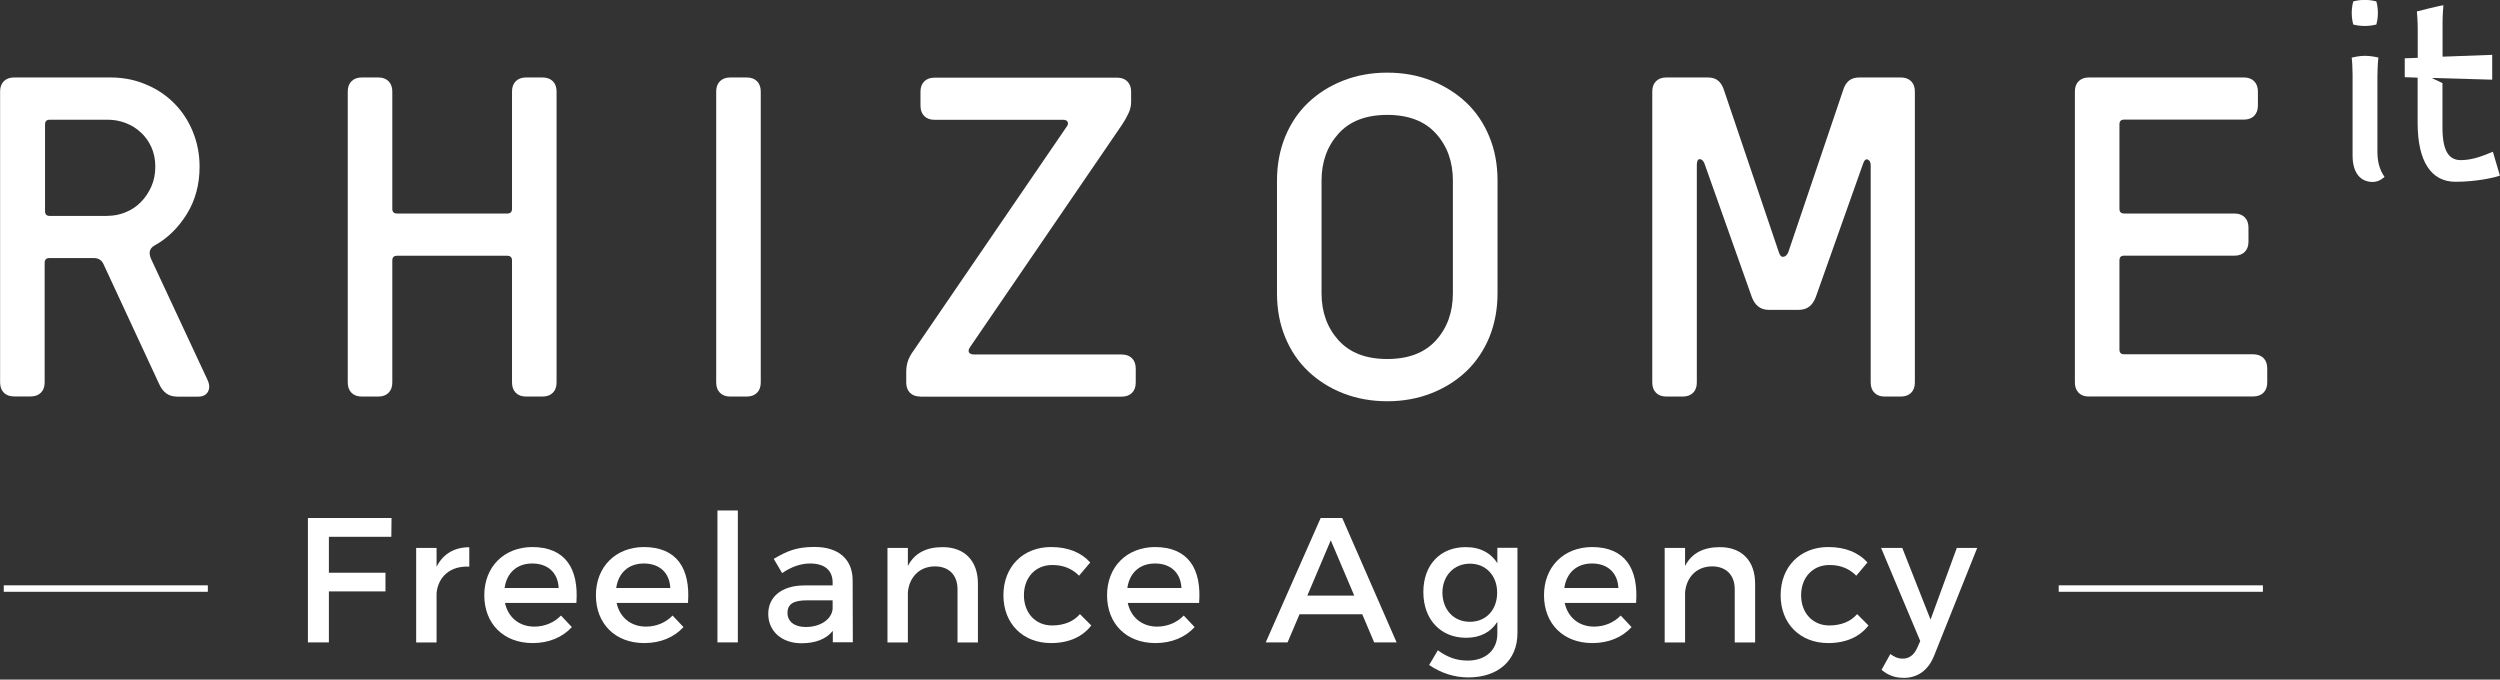 <svg width="206" height="56" viewBox="0 0 206 56" fill="none" xmlns="http://www.w3.org/2000/svg">
<rect x="0" y="0" width="206" height="56" fill="#333333" stroke="none"/>
<g clip-path="url(#clip0_331_6965)">
<path d="M14.542 32.675C13.899 32.675 13.416 32.326 13.107 31.628L8.547 21.805C8.397 21.448 8.127 21.265 7.739 21.265H4.068C3.814 21.265 3.679 21.392 3.679 21.654V31.509C3.679 31.874 3.576 32.152 3.37 32.358C3.164 32.564 2.878 32.667 2.521 32.667H1.166C0.809 32.667 0.523 32.564 0.317 32.358C0.111 32.152 0.008 31.866 0.008 31.509V7.54C0.008 7.176 0.111 6.898 0.317 6.692C0.523 6.486 0.809 6.383 1.166 6.383H9.094C10.125 6.383 11.093 6.565 11.996 6.946C12.9 7.318 13.677 7.834 14.335 8.492C14.994 9.15 15.509 9.927 15.882 10.831C16.254 11.735 16.445 12.702 16.445 13.733C16.445 15.2 16.096 16.508 15.39 17.642C14.684 18.776 13.804 19.64 12.726 20.235C12.314 20.465 12.226 20.837 12.456 21.352L17.095 31.295C17.277 31.676 17.285 32.009 17.134 32.279C16.984 32.548 16.714 32.683 16.326 32.683H14.55L14.542 32.675ZM8.857 17.785C9.372 17.785 9.872 17.689 10.347 17.491C10.823 17.301 11.243 17.023 11.6 16.659C11.957 16.302 12.25 15.866 12.472 15.366C12.694 14.867 12.797 14.32 12.797 13.725C12.797 13.13 12.686 12.599 12.472 12.123C12.258 11.648 11.965 11.243 11.6 10.91C11.243 10.569 10.823 10.316 10.347 10.133C9.872 9.951 9.372 9.864 8.857 9.864H4.099C3.838 9.864 3.711 9.998 3.711 10.252V17.404C3.711 17.658 3.838 17.793 4.099 17.793H8.857V17.785Z" fill="white"/>
<path d="M43.347 32.675C42.99 32.675 42.705 32.572 42.499 32.366C42.293 32.16 42.19 31.874 42.19 31.517V21.463C42.19 21.21 42.055 21.075 41.801 21.075H32.715C32.453 21.075 32.326 21.202 32.326 21.463V31.517C32.326 31.882 32.223 32.16 32.017 32.366C31.811 32.572 31.525 32.675 31.168 32.675H29.813C29.448 32.675 29.17 32.572 28.964 32.366C28.758 32.16 28.655 31.874 28.655 31.517V7.54C28.655 7.176 28.758 6.898 28.964 6.692C29.17 6.486 29.456 6.383 29.813 6.383H31.168C31.525 6.383 31.811 6.486 32.017 6.692C32.223 6.898 32.326 7.184 32.326 7.54V17.206C32.326 17.459 32.453 17.594 32.715 17.594H41.801C42.055 17.594 42.19 17.467 42.19 17.206V7.54C42.19 7.176 42.293 6.898 42.499 6.692C42.705 6.486 42.99 6.383 43.347 6.383H44.703C45.06 6.383 45.345 6.486 45.551 6.692C45.758 6.898 45.861 7.184 45.861 7.54V31.517C45.861 31.882 45.758 32.16 45.551 32.366C45.345 32.572 45.06 32.675 44.703 32.675H43.347Z" fill="white"/>
<path d="M60.172 32.675C59.807 32.675 59.53 32.572 59.324 32.366C59.118 32.16 59.015 31.874 59.015 31.517V7.54C59.015 7.176 59.118 6.898 59.324 6.692C59.53 6.486 59.816 6.383 60.172 6.383H61.528C61.885 6.383 62.17 6.486 62.377 6.692C62.583 6.898 62.686 7.184 62.686 7.54V31.517C62.686 31.882 62.583 32.16 62.377 32.366C62.17 32.572 61.885 32.675 61.528 32.675H60.172Z" fill="white"/>
<path d="M75.832 32.675C75.475 32.675 75.19 32.572 74.983 32.366C74.777 32.16 74.674 31.874 74.674 31.517V30.629C74.674 30.32 74.722 30.027 74.809 29.757C74.896 29.488 75.071 29.17 75.332 28.814L87.939 10.371C88.019 10.244 88.019 10.125 87.963 10.022C87.9 9.919 87.781 9.872 87.598 9.872H77.005C76.641 9.872 76.363 9.768 76.157 9.562C75.951 9.356 75.848 9.071 75.848 8.714V7.556C75.848 7.192 75.951 6.914 76.157 6.708C76.363 6.502 76.648 6.399 77.005 6.399H92.046C92.403 6.399 92.689 6.502 92.895 6.708C93.101 6.914 93.204 7.199 93.204 7.556V8.405C93.204 8.714 93.133 9.023 92.99 9.332C92.847 9.642 92.673 9.951 92.467 10.26L79.939 28.592C79.812 28.774 79.78 28.917 79.844 29.036C79.907 29.154 80.058 29.21 80.288 29.21H92.427C92.792 29.21 93.069 29.313 93.275 29.519C93.481 29.725 93.585 30.011 93.585 30.368V31.525C93.585 31.89 93.481 32.167 93.275 32.374C93.069 32.58 92.784 32.683 92.427 32.683H75.84L75.832 32.675Z" fill="white"/>
<path d="M123.397 24.167C123.397 25.483 123.167 26.689 122.723 27.783C122.271 28.877 121.637 29.813 120.828 30.59C120.019 31.359 119.052 31.969 117.942 32.405C116.832 32.841 115.619 33.063 114.311 33.063C113.002 33.063 111.781 32.841 110.671 32.405C109.561 31.969 108.602 31.359 107.793 30.59C106.984 29.82 106.35 28.885 105.898 27.783C105.446 26.689 105.224 25.483 105.224 24.167V14.883C105.224 13.566 105.454 12.361 105.898 11.267C106.35 10.173 106.976 9.237 107.793 8.46C108.602 7.691 109.561 7.081 110.671 6.644C111.781 6.208 112.994 5.986 114.311 5.986C115.627 5.986 116.84 6.208 117.942 6.644C119.052 7.081 120.011 7.691 120.828 8.46C121.637 9.229 122.271 10.165 122.723 11.267C123.175 12.361 123.397 13.566 123.397 14.883V24.167ZM119.718 14.883C119.718 13.336 119.258 12.044 118.331 11.013C117.403 9.982 116.063 9.467 114.311 9.467C112.558 9.467 111.218 9.982 110.291 11.013C109.363 12.044 108.895 13.336 108.895 14.883V24.167C108.895 25.713 109.363 27.006 110.291 28.037C111.218 29.067 112.558 29.583 114.311 29.583C116.063 29.583 117.403 29.067 118.331 28.037C119.258 27.006 119.718 25.713 119.718 24.167V14.883Z" fill="white"/>
<path d="M155.303 32.675C154.938 32.675 154.661 32.572 154.455 32.366C154.248 32.16 154.145 31.874 154.145 31.517V13.614C154.145 13.384 154.066 13.225 153.915 13.154C153.765 13.075 153.63 13.178 153.527 13.463L149.618 24.484C149.356 25.182 148.896 25.531 148.223 25.531H145.749C145.075 25.531 144.615 25.182 144.353 24.484L140.444 13.463C140.341 13.225 140.214 13.114 140.056 13.114C139.897 13.114 139.818 13.281 139.818 13.614V31.517C139.818 31.882 139.715 32.16 139.509 32.366C139.303 32.572 139.017 32.675 138.66 32.675H137.304C136.94 32.675 136.662 32.572 136.456 32.366C136.25 32.16 136.147 31.874 136.147 31.517V7.54C136.147 7.176 136.25 6.898 136.456 6.692C136.662 6.486 136.948 6.383 137.304 6.383H140.706C141.063 6.383 141.348 6.462 141.554 6.629C141.76 6.795 141.911 7.025 142.014 7.303L146.581 20.797C146.661 21.051 146.779 21.178 146.946 21.162C147.112 21.146 147.247 21.027 147.35 20.797L151.917 7.303C152.02 7.017 152.171 6.795 152.377 6.629C152.583 6.462 152.869 6.383 153.226 6.383H156.627C156.984 6.383 157.269 6.486 157.476 6.692C157.682 6.898 157.785 7.184 157.785 7.54V31.517C157.785 31.882 157.682 32.16 157.476 32.366C157.269 32.572 156.984 32.675 156.627 32.675H155.271H155.303Z" fill="white"/>
<path d="M172.128 32.675C171.763 32.675 171.486 32.572 171.28 32.366C171.074 32.16 170.971 31.874 170.971 31.517V7.54C170.971 7.176 171.074 6.898 171.28 6.692C171.486 6.486 171.771 6.383 172.128 6.383H184.894C185.25 6.383 185.536 6.486 185.742 6.692C185.948 6.898 186.051 7.184 186.051 7.54V8.698C186.051 9.055 185.948 9.34 185.742 9.546C185.536 9.753 185.25 9.856 184.894 9.856H175.03C174.768 9.856 174.642 9.99 174.642 10.244V17.206C174.642 17.459 174.768 17.594 175.03 17.594H184.117C184.473 17.594 184.759 17.697 184.965 17.904C185.171 18.11 185.274 18.395 185.274 18.752V19.91C185.274 20.274 185.171 20.552 184.965 20.758C184.759 20.964 184.473 21.067 184.117 21.067H175.03C174.768 21.067 174.642 21.194 174.642 21.456V28.806C174.642 29.059 174.768 29.194 175.03 29.194H185.663C186.02 29.194 186.305 29.297 186.511 29.503C186.717 29.71 186.82 29.995 186.82 30.352V31.509C186.82 31.874 186.717 32.152 186.511 32.358C186.305 32.564 186.02 32.667 185.663 32.667H172.128V32.675Z" fill="white"/>
<path d="M193.908 2.022C193.885 1.935 193.782 1.578 193.782 1.07C193.782 0.563 193.885 0.206 193.908 0.119C193.996 0.095 194.345 -0.008 194.86 -0.008C195.375 -0.008 195.724 0.095 195.811 0.119C195.835 0.198 195.938 0.555 195.938 1.07C195.938 1.586 195.835 1.927 195.811 2.022C195.724 2.038 195.367 2.141 194.86 2.141C194.352 2.141 193.996 2.038 193.908 2.022ZM195.899 6.129V12.464C195.899 13.225 196.025 13.915 196.485 14.581C196.414 14.629 196.049 14.993 195.518 14.993C194.527 14.993 193.853 14.28 193.853 12.821V6.129C193.853 5.614 193.805 4.829 193.782 4.749C193.885 4.725 194.368 4.599 194.876 4.599C195.383 4.599 195.93 4.725 195.986 4.749C195.954 4.821 195.906 5.614 195.906 6.129H195.899Z" fill="white"/>
<path d="M199.221 6.399L198.151 6.359V4.805C198.5 4.789 198.856 4.773 199.221 4.765V2.355C199.221 1.839 199.166 1.023 199.15 0.943C199.261 0.912 201.132 0.436 201.338 0.436C201.322 0.507 201.267 1.324 201.267 1.839V4.67L205.358 4.519V6.565L200.371 6.422L201.259 6.85V10.522C201.259 12.425 201.782 13.194 202.765 13.194C203.748 13.194 204.605 12.837 205.413 12.504L205.992 14.47C205.62 14.613 204.121 14.978 202.329 14.978C200.307 14.978 199.213 13.273 199.213 10.125V6.383L199.221 6.399Z" fill="white"/>
<path d="M32.262 42.681L32.246 44.235H27.101V47.193H31.763V48.731H27.101V52.933H25.372V42.681H32.255H32.262Z" fill="white"/>
<path d="M38.669 45.084V46.693C37.099 46.606 36.108 47.526 35.973 48.866V52.941H34.292V45.147H35.973V46.701C36.504 45.647 37.44 45.092 38.669 45.092V45.084Z" fill="white"/>
<path d="M47.502 49.682H41.611C41.872 50.888 42.8 51.633 44.029 51.633C44.877 51.633 45.654 51.308 46.225 50.721L47.121 51.672C46.36 52.505 45.242 52.989 43.894 52.989C41.492 52.989 39.906 51.395 39.906 49.048C39.906 46.701 41.531 45.092 43.847 45.076C46.59 45.076 47.7 46.86 47.494 49.674L47.502 49.682ZM46.035 48.453C45.98 47.193 45.139 46.431 43.862 46.431C42.586 46.431 41.753 47.209 41.579 48.453H46.035Z" fill="white"/>
<path d="M56.699 49.682H50.808C51.07 50.888 51.997 51.633 53.226 51.633C54.075 51.633 54.852 51.308 55.423 50.721L56.319 51.672C55.557 52.505 54.439 52.989 53.092 52.989C50.689 52.989 49.103 51.395 49.103 49.048C49.103 46.701 50.729 45.092 53.044 45.076C55.787 45.076 56.897 46.86 56.691 49.674L56.699 49.682ZM55.232 48.453C55.177 47.193 54.336 46.431 53.06 46.431C51.783 46.431 50.951 47.209 50.776 48.453H55.232Z" fill="white"/>
<path d="M60.798 42.063V52.933H59.118V42.063H60.798Z" fill="white"/>
<path d="M68.624 52.933V51.982C68.069 52.672 67.173 53.005 66.047 53.005C64.367 53.005 63.304 51.966 63.304 50.586C63.304 49.207 64.374 48.255 66.246 48.239H68.609V48.002C68.609 47.018 67.982 46.432 66.745 46.432C66 46.432 65.223 46.693 64.446 47.224L63.756 46.051C64.842 45.409 65.635 45.068 67.11 45.068C69.116 45.068 70.25 46.091 70.258 47.811L70.273 52.925H68.616L68.624 52.933ZM68.609 50.19V49.468H66.499C65.397 49.468 64.89 49.762 64.89 50.507C64.89 51.213 65.461 51.665 66.396 51.665C67.602 51.665 68.521 51.038 68.609 50.182V50.19Z" fill="white"/>
<path d="M80.581 48.089V52.941H78.9V48.557C78.9 47.383 78.194 46.669 77.021 46.669C75.728 46.685 74.928 47.581 74.809 48.794V52.941H73.128V45.147H74.809V46.638C75.364 45.551 76.363 45.084 77.679 45.084C79.495 45.084 80.581 46.225 80.581 48.089Z" fill="white"/>
<path d="M86.686 46.558C85.338 46.558 84.371 47.573 84.371 49.048C84.371 50.523 85.338 51.538 86.686 51.538C87.669 51.538 88.462 51.213 88.986 50.602L89.921 51.538C89.216 52.458 88.09 52.989 86.607 52.989C84.292 52.989 82.682 51.395 82.682 49.048C82.682 46.701 84.292 45.076 86.607 45.076C88.01 45.076 89.112 45.528 89.834 46.352L88.914 47.438C88.375 46.883 87.622 46.542 86.686 46.558Z" fill="white"/>
<path d="M98.817 49.682H92.926C93.188 50.888 94.116 51.633 95.345 51.633C96.193 51.633 96.97 51.308 97.541 50.721L98.437 51.672C97.676 52.505 96.558 52.989 95.21 52.989C92.807 52.989 91.222 51.395 91.222 49.048C91.222 46.701 92.847 45.092 95.162 45.076C97.906 45.076 99.016 46.86 98.809 49.674L98.817 49.682ZM97.351 48.453C97.295 47.193 96.455 46.431 95.178 46.431C93.901 46.431 93.069 47.209 92.894 48.453H97.351Z" fill="white"/>
<path d="M112.249 50.618H107.079L106.096 52.933H104.296L108.824 42.681H110.6L115.08 52.933H113.232L112.249 50.618ZM111.591 49.08L109.656 44.521L107.722 49.08H111.591Z" fill="white"/>
<path d="M125.038 45.139V52.172C125.038 54.416 123.445 55.819 120.995 55.819C119.781 55.819 118.711 55.439 117.76 54.797L118.481 53.583C119.21 54.123 119.972 54.432 120.931 54.432C122.414 54.432 123.381 53.568 123.381 52.22V51.236C122.85 52.085 121.978 52.553 120.804 52.553C118.695 52.553 117.284 51.03 117.284 48.786C117.284 46.542 118.679 45.092 120.741 45.084C121.938 45.068 122.834 45.551 123.381 46.4V45.139H125.054H125.038ZM123.365 48.834C123.365 47.431 122.445 46.447 121.121 46.447C119.797 46.447 118.862 47.446 118.854 48.834C118.87 50.237 119.773 51.236 121.121 51.236C122.469 51.236 123.365 50.237 123.365 48.834Z" fill="white"/>
<path d="M134.822 49.682H128.931C129.193 50.888 130.12 51.633 131.349 51.633C132.198 51.633 132.975 51.308 133.546 50.721L134.442 51.672C133.681 52.505 132.563 52.989 131.215 52.989C128.812 52.989 127.226 51.395 127.226 49.048C127.226 46.701 128.852 45.092 131.167 45.076C133.91 45.076 135.02 46.86 134.814 49.674L134.822 49.682ZM133.355 48.453C133.3 47.193 132.459 46.431 131.183 46.431C129.906 46.431 129.074 47.209 128.899 48.453H133.355Z" fill="white"/>
<path d="M144.622 48.089V52.941H142.942V48.557C142.942 47.383 142.236 46.669 141.062 46.669C139.77 46.685 138.969 47.581 138.85 48.794V52.941H137.169V45.147H138.85V46.638C139.405 45.551 140.404 45.084 141.72 45.084C143.536 45.084 144.622 46.225 144.622 48.089Z" fill="white"/>
<path d="M150.728 46.558C149.38 46.558 148.412 47.573 148.412 49.048C148.412 50.523 149.38 51.538 150.728 51.538C151.711 51.538 152.504 51.213 153.027 50.602L153.963 51.538C153.257 52.458 152.131 52.989 150.648 52.989C148.333 52.989 146.724 51.395 146.724 49.048C146.724 46.701 148.333 45.076 150.648 45.076C152.052 45.076 153.154 45.528 153.875 46.352L152.956 47.438C152.417 46.883 151.663 46.542 150.728 46.558Z" fill="white"/>
<path d="M156.841 55.851C156.135 55.851 155.58 55.645 155.041 55.193L155.763 53.892C156.127 54.154 156.421 54.273 156.777 54.273C157.293 54.273 157.697 53.996 157.967 53.409L158.228 52.822L155.001 45.147H156.746L159.077 51.054L161.241 45.147H162.922L159.378 54.011C158.894 55.24 158.014 55.859 156.841 55.859V55.851Z" fill="white"/>
<path d="M17.126 48.231H0.309V48.763H17.126V48.231Z" fill="white"/>
<path d="M186.463 48.231H169.638V48.763H186.463V48.231Z" fill="white"/>
</g>
<defs>
<clipPath id="clip0_331_6965">
<rect width="206" height="55.851" fill="white"/>
</clipPath>
</defs>
</svg>
